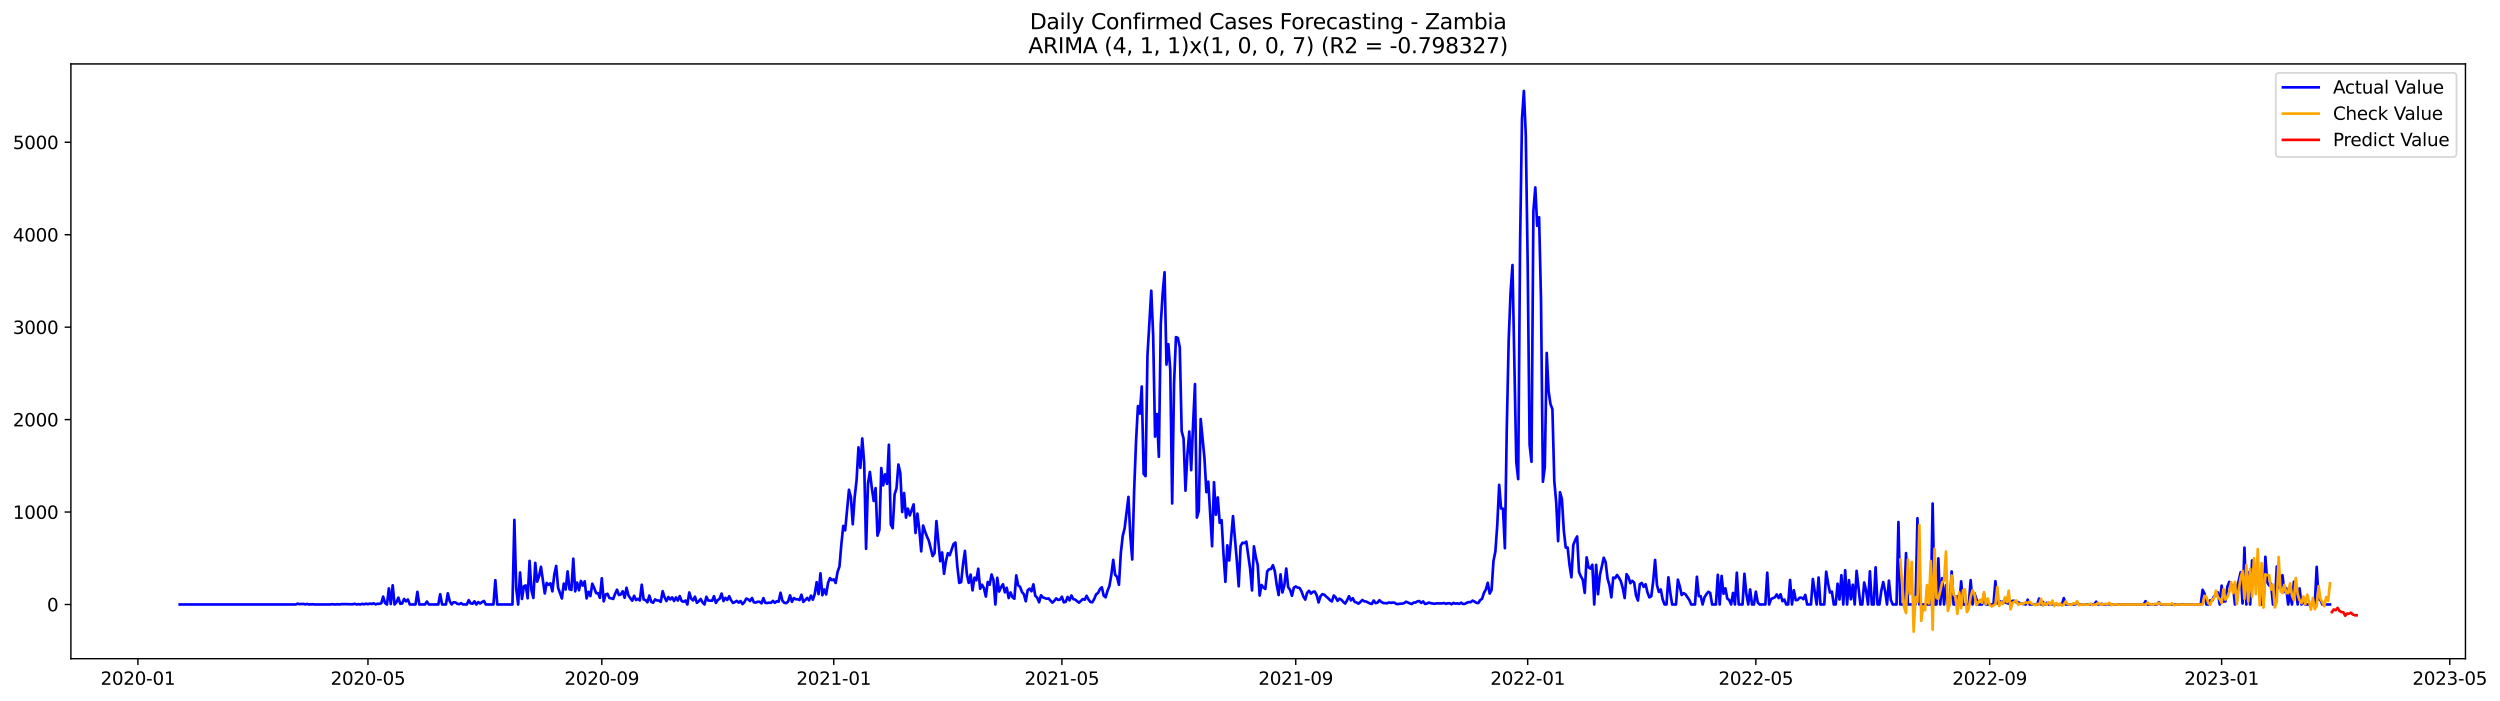 <?xml version="1.0" encoding="utf-8" standalone="no"?>
<!DOCTYPE svg PUBLIC "-//W3C//DTD SVG 1.1//EN"
  "http://www.w3.org/Graphics/SVG/1.1/DTD/svg11.dtd">
<svg xmlns:xlink="http://www.w3.org/1999/xlink" width="1398.169pt" height="392.274pt" viewBox="0 0 1398.169 392.274" xmlns="http://www.w3.org/2000/svg" version="1.1">
 <defs>
  <style type="text/css">*{stroke-linejoin: round; stroke-linecap: butt}</style>
 </defs>
 <g id="figure_1">
  <g id="patch_1">
   <path d="M 0 392.274 
L 1398.169 392.274 
L 1398.169 0 
L 0 0 
z
" style="fill: #ffffff"/>
  </g>
  <g id="axes_1">
   <g id="patch_2">
    <path d="M 39.65 368.396 
L 1378.85 368.396 
L 1378.85 35.755 
L 39.65 35.755 
z
" style="fill: #ffffff"/>
   </g>
   <g id="matplotlib.axis_1">
    <g id="xtick_1">
     <g id="line2d_1">
      <defs>
       <path id="mc7860bd2f8" d="M 0 0 
L 0 3.5 
" style="stroke: #000000; stroke-width: 0.8"/>
      </defs>
      <g>
       <use xlink:href="#mc7860bd2f8" x="77.131" y="368.396" style="stroke: #000000; stroke-width: 0.8"/>
      </g>
     </g>
     <g id="text_1">
      <!-- 2020-01 -->
      <g transform="translate(56.239 382.994)scale(0.1 -0.1)">
       <defs>
        <path id="DejaVuSans-32" d="M 1228 531 
L 3431 531 
L 3431 0 
L 469 0 
L 469 531 
Q 828 903 1448 1529 
Q 2069 2156 2228 2338 
Q 2531 2678 2651 2914 
Q 2772 3150 2772 3378 
Q 2772 3750 2511 3984 
Q 2250 4219 1831 4219 
Q 1534 4219 1204 4116 
Q 875 4013 500 3803 
L 500 4441 
Q 881 4594 1212 4672 
Q 1544 4750 1819 4750 
Q 2544 4750 2975 4387 
Q 3406 4025 3406 3419 
Q 3406 3131 3298 2873 
Q 3191 2616 2906 2266 
Q 2828 2175 2409 1742 
Q 1991 1309 1228 531 
z
" transform="scale(0.016)"/>
        <path id="DejaVuSans-30" d="M 2034 4250 
Q 1547 4250 1301 3770 
Q 1056 3291 1056 2328 
Q 1056 1369 1301 889 
Q 1547 409 2034 409 
Q 2525 409 2770 889 
Q 3016 1369 3016 2328 
Q 3016 3291 2770 3770 
Q 2525 4250 2034 4250 
z
M 2034 4750 
Q 2819 4750 3233 4129 
Q 3647 3509 3647 2328 
Q 3647 1150 3233 529 
Q 2819 -91 2034 -91 
Q 1250 -91 836 529 
Q 422 1150 422 2328 
Q 422 3509 836 4129 
Q 1250 4750 2034 4750 
z
" transform="scale(0.016)"/>
        <path id="DejaVuSans-2d" d="M 313 2009 
L 1997 2009 
L 1997 1497 
L 313 1497 
L 313 2009 
z
" transform="scale(0.016)"/>
        <path id="DejaVuSans-31" d="M 794 531 
L 1825 531 
L 1825 4091 
L 703 3866 
L 703 4441 
L 1819 4666 
L 2450 4666 
L 2450 531 
L 3481 531 
L 3481 0 
L 794 0 
L 794 531 
z
" transform="scale(0.016)"/>
       </defs>
       <use xlink:href="#DejaVuSans-32"/>
       <use xlink:href="#DejaVuSans-30" x="63.623"/>
       <use xlink:href="#DejaVuSans-32" x="127.246"/>
       <use xlink:href="#DejaVuSans-30" x="190.869"/>
       <use xlink:href="#DejaVuSans-2d" x="254.492"/>
       <use xlink:href="#DejaVuSans-30" x="290.576"/>
       <use xlink:href="#DejaVuSans-31" x="354.199"/>
      </g>
     </g>
    </g>
    <g id="xtick_2">
     <g id="line2d_2">
      <g>
       <use xlink:href="#mc7860bd2f8" x="205.787" y="368.396" style="stroke: #000000; stroke-width: 0.8"/>
      </g>
     </g>
     <g id="text_2">
      <!-- 2020-05 -->
      <g transform="translate(184.896 382.994)scale(0.1 -0.1)">
       <defs>
        <path id="DejaVuSans-35" d="M 691 4666 
L 3169 4666 
L 3169 4134 
L 1269 4134 
L 1269 2991 
Q 1406 3038 1543 3061 
Q 1681 3084 1819 3084 
Q 2600 3084 3056 2656 
Q 3513 2228 3513 1497 
Q 3513 744 3044 326 
Q 2575 -91 1722 -91 
Q 1428 -91 1123 -41 
Q 819 9 494 109 
L 494 744 
Q 775 591 1075 516 
Q 1375 441 1709 441 
Q 2250 441 2565 725 
Q 2881 1009 2881 1497 
Q 2881 1984 2565 2268 
Q 2250 2553 1709 2553 
Q 1456 2553 1204 2497 
Q 953 2441 691 2322 
L 691 4666 
z
" transform="scale(0.016)"/>
       </defs>
       <use xlink:href="#DejaVuSans-32"/>
       <use xlink:href="#DejaVuSans-30" x="63.623"/>
       <use xlink:href="#DejaVuSans-32" x="127.246"/>
       <use xlink:href="#DejaVuSans-30" x="190.869"/>
       <use xlink:href="#DejaVuSans-2d" x="254.492"/>
       <use xlink:href="#DejaVuSans-30" x="290.576"/>
       <use xlink:href="#DejaVuSans-35" x="354.199"/>
      </g>
     </g>
    </g>
    <g id="xtick_3">
     <g id="line2d_3">
      <g>
       <use xlink:href="#mc7860bd2f8" x="336.571" y="368.396" style="stroke: #000000; stroke-width: 0.8"/>
      </g>
     </g>
     <g id="text_3">
      <!-- 2020-09 -->
      <g transform="translate(315.679 382.994)scale(0.1 -0.1)">
       <defs>
        <path id="DejaVuSans-39" d="M 703 97 
L 703 672 
Q 941 559 1184 500 
Q 1428 441 1663 441 
Q 2288 441 2617 861 
Q 2947 1281 2994 2138 
Q 2813 1869 2534 1725 
Q 2256 1581 1919 1581 
Q 1219 1581 811 2004 
Q 403 2428 403 3163 
Q 403 3881 828 4315 
Q 1253 4750 1959 4750 
Q 2769 4750 3195 4129 
Q 3622 3509 3622 2328 
Q 3622 1225 3098 567 
Q 2575 -91 1691 -91 
Q 1453 -91 1209 -44 
Q 966 3 703 97 
z
M 1959 2075 
Q 2384 2075 2632 2365 
Q 2881 2656 2881 3163 
Q 2881 3666 2632 3958 
Q 2384 4250 1959 4250 
Q 1534 4250 1286 3958 
Q 1038 3666 1038 3163 
Q 1038 2656 1286 2365 
Q 1534 2075 1959 2075 
z
" transform="scale(0.016)"/>
       </defs>
       <use xlink:href="#DejaVuSans-32"/>
       <use xlink:href="#DejaVuSans-30" x="63.623"/>
       <use xlink:href="#DejaVuSans-32" x="127.246"/>
       <use xlink:href="#DejaVuSans-30" x="190.869"/>
       <use xlink:href="#DejaVuSans-2d" x="254.492"/>
       <use xlink:href="#DejaVuSans-30" x="290.576"/>
       <use xlink:href="#DejaVuSans-39" x="354.199"/>
      </g>
     </g>
    </g>
    <g id="xtick_4">
     <g id="line2d_4">
      <g>
       <use xlink:href="#mc7860bd2f8" x="466.291" y="368.396" style="stroke: #000000; stroke-width: 0.8"/>
      </g>
     </g>
     <g id="text_4">
      <!-- 2021-01 -->
      <g transform="translate(445.399 382.994)scale(0.1 -0.1)">
       <use xlink:href="#DejaVuSans-32"/>
       <use xlink:href="#DejaVuSans-30" x="63.623"/>
       <use xlink:href="#DejaVuSans-32" x="127.246"/>
       <use xlink:href="#DejaVuSans-31" x="190.869"/>
       <use xlink:href="#DejaVuSans-2d" x="254.492"/>
       <use xlink:href="#DejaVuSans-30" x="290.576"/>
       <use xlink:href="#DejaVuSans-31" x="354.199"/>
      </g>
     </g>
    </g>
    <g id="xtick_5">
     <g id="line2d_5">
      <g>
       <use xlink:href="#mc7860bd2f8" x="593.884" y="368.396" style="stroke: #000000; stroke-width: 0.8"/>
      </g>
     </g>
     <g id="text_5">
      <!-- 2021-05 -->
      <g transform="translate(572.993 382.994)scale(0.1 -0.1)">
       <use xlink:href="#DejaVuSans-32"/>
       <use xlink:href="#DejaVuSans-30" x="63.623"/>
       <use xlink:href="#DejaVuSans-32" x="127.246"/>
       <use xlink:href="#DejaVuSans-31" x="190.869"/>
       <use xlink:href="#DejaVuSans-2d" x="254.492"/>
       <use xlink:href="#DejaVuSans-30" x="290.576"/>
       <use xlink:href="#DejaVuSans-35" x="354.199"/>
      </g>
     </g>
    </g>
    <g id="xtick_6">
     <g id="line2d_6">
      <g>
       <use xlink:href="#mc7860bd2f8" x="724.668" y="368.396" style="stroke: #000000; stroke-width: 0.8"/>
      </g>
     </g>
     <g id="text_6">
      <!-- 2021-09 -->
      <g transform="translate(703.776 382.994)scale(0.1 -0.1)">
       <use xlink:href="#DejaVuSans-32"/>
       <use xlink:href="#DejaVuSans-30" x="63.623"/>
       <use xlink:href="#DejaVuSans-32" x="127.246"/>
       <use xlink:href="#DejaVuSans-31" x="190.869"/>
       <use xlink:href="#DejaVuSans-2d" x="254.492"/>
       <use xlink:href="#DejaVuSans-30" x="290.576"/>
       <use xlink:href="#DejaVuSans-39" x="354.199"/>
      </g>
     </g>
    </g>
    <g id="xtick_7">
     <g id="line2d_7">
      <g>
       <use xlink:href="#mc7860bd2f8" x="854.388" y="368.396" style="stroke: #000000; stroke-width: 0.8"/>
      </g>
     </g>
     <g id="text_7">
      <!-- 2022-01 -->
      <g transform="translate(833.496 382.994)scale(0.1 -0.1)">
       <use xlink:href="#DejaVuSans-32"/>
       <use xlink:href="#DejaVuSans-30" x="63.623"/>
       <use xlink:href="#DejaVuSans-32" x="127.246"/>
       <use xlink:href="#DejaVuSans-32" x="190.869"/>
       <use xlink:href="#DejaVuSans-2d" x="254.492"/>
       <use xlink:href="#DejaVuSans-30" x="290.576"/>
       <use xlink:href="#DejaVuSans-31" x="354.199"/>
      </g>
     </g>
    </g>
    <g id="xtick_8">
     <g id="line2d_8">
      <g>
       <use xlink:href="#mc7860bd2f8" x="981.981" y="368.396" style="stroke: #000000; stroke-width: 0.8"/>
      </g>
     </g>
     <g id="text_8">
      <!-- 2022-05 -->
      <g transform="translate(961.09 382.994)scale(0.1 -0.1)">
       <use xlink:href="#DejaVuSans-32"/>
       <use xlink:href="#DejaVuSans-30" x="63.623"/>
       <use xlink:href="#DejaVuSans-32" x="127.246"/>
       <use xlink:href="#DejaVuSans-32" x="190.869"/>
       <use xlink:href="#DejaVuSans-2d" x="254.492"/>
       <use xlink:href="#DejaVuSans-30" x="290.576"/>
       <use xlink:href="#DejaVuSans-35" x="354.199"/>
      </g>
     </g>
    </g>
    <g id="xtick_9">
     <g id="line2d_9">
      <g>
       <use xlink:href="#mc7860bd2f8" x="1112.764" y="368.396" style="stroke: #000000; stroke-width: 0.8"/>
      </g>
     </g>
     <g id="text_9">
      <!-- 2022-09 -->
      <g transform="translate(1091.873 382.994)scale(0.1 -0.1)">
       <use xlink:href="#DejaVuSans-32"/>
       <use xlink:href="#DejaVuSans-30" x="63.623"/>
       <use xlink:href="#DejaVuSans-32" x="127.246"/>
       <use xlink:href="#DejaVuSans-32" x="190.869"/>
       <use xlink:href="#DejaVuSans-2d" x="254.492"/>
       <use xlink:href="#DejaVuSans-30" x="290.576"/>
       <use xlink:href="#DejaVuSans-39" x="354.199"/>
      </g>
     </g>
    </g>
    <g id="xtick_10">
     <g id="line2d_10">
      <g>
       <use xlink:href="#mc7860bd2f8" x="1242.484" y="368.396" style="stroke: #000000; stroke-width: 0.8"/>
      </g>
     </g>
     <g id="text_10">
      <!-- 2023-01 -->
      <g transform="translate(1221.593 382.994)scale(0.1 -0.1)">
       <defs>
        <path id="DejaVuSans-33" d="M 2597 2516 
Q 3050 2419 3304 2112 
Q 3559 1806 3559 1356 
Q 3559 666 3084 287 
Q 2609 -91 1734 -91 
Q 1441 -91 1130 -33 
Q 819 25 488 141 
L 488 750 
Q 750 597 1062 519 
Q 1375 441 1716 441 
Q 2309 441 2620 675 
Q 2931 909 2931 1356 
Q 2931 1769 2642 2001 
Q 2353 2234 1838 2234 
L 1294 2234 
L 1294 2753 
L 1863 2753 
Q 2328 2753 2575 2939 
Q 2822 3125 2822 3475 
Q 2822 3834 2567 4026 
Q 2313 4219 1838 4219 
Q 1578 4219 1281 4162 
Q 984 4106 628 3988 
L 628 4550 
Q 988 4650 1302 4700 
Q 1616 4750 1894 4750 
Q 2613 4750 3031 4423 
Q 3450 4097 3450 3541 
Q 3450 3153 3228 2886 
Q 3006 2619 2597 2516 
z
" transform="scale(0.016)"/>
       </defs>
       <use xlink:href="#DejaVuSans-32"/>
       <use xlink:href="#DejaVuSans-30" x="63.623"/>
       <use xlink:href="#DejaVuSans-32" x="127.246"/>
       <use xlink:href="#DejaVuSans-33" x="190.869"/>
       <use xlink:href="#DejaVuSans-2d" x="254.492"/>
       <use xlink:href="#DejaVuSans-30" x="290.576"/>
       <use xlink:href="#DejaVuSans-31" x="354.199"/>
      </g>
     </g>
    </g>
    <g id="xtick_11">
     <g id="line2d_11">
      <g>
       <use xlink:href="#mc7860bd2f8" x="1370.078" y="368.396" style="stroke: #000000; stroke-width: 0.8"/>
      </g>
     </g>
     <g id="text_11">
      <!-- 2023-05 -->
      <g transform="translate(1349.187 382.994)scale(0.1 -0.1)">
       <use xlink:href="#DejaVuSans-32"/>
       <use xlink:href="#DejaVuSans-30" x="63.623"/>
       <use xlink:href="#DejaVuSans-32" x="127.246"/>
       <use xlink:href="#DejaVuSans-33" x="190.869"/>
       <use xlink:href="#DejaVuSans-2d" x="254.492"/>
       <use xlink:href="#DejaVuSans-30" x="290.576"/>
       <use xlink:href="#DejaVuSans-35" x="354.199"/>
      </g>
     </g>
    </g>
   </g>
   <g id="matplotlib.axis_2">
    <g id="ytick_1">
     <g id="line2d_12">
      <defs>
       <path id="m1be08a0fb0" d="M 0 0 
L -3.5 0 
" style="stroke: #000000; stroke-width: 0.8"/>
      </defs>
      <g>
       <use xlink:href="#m1be08a0fb0" x="39.65" y="338.071" style="stroke: #000000; stroke-width: 0.8"/>
      </g>
     </g>
     <g id="text_12">
      <!-- 0 -->
      <g transform="translate(26.288 341.871)scale(0.1 -0.1)">
       <use xlink:href="#DejaVuSans-30"/>
      </g>
     </g>
    </g>
    <g id="ytick_2">
     <g id="line2d_13">
      <g>
       <use xlink:href="#m1be08a0fb0" x="39.65" y="286.371" style="stroke: #000000; stroke-width: 0.8"/>
      </g>
     </g>
     <g id="text_13">
      <!-- 1000 -->
      <g transform="translate(7.2 290.17)scale(0.1 -0.1)">
       <use xlink:href="#DejaVuSans-31"/>
       <use xlink:href="#DejaVuSans-30" x="63.623"/>
       <use xlink:href="#DejaVuSans-30" x="127.246"/>
       <use xlink:href="#DejaVuSans-30" x="190.869"/>
      </g>
     </g>
    </g>
    <g id="ytick_3">
     <g id="line2d_14">
      <g>
       <use xlink:href="#m1be08a0fb0" x="39.65" y="234.67" style="stroke: #000000; stroke-width: 0.8"/>
      </g>
     </g>
     <g id="text_14">
      <!-- 2000 -->
      <g transform="translate(7.2 238.47)scale(0.1 -0.1)">
       <use xlink:href="#DejaVuSans-32"/>
       <use xlink:href="#DejaVuSans-30" x="63.623"/>
       <use xlink:href="#DejaVuSans-30" x="127.246"/>
       <use xlink:href="#DejaVuSans-30" x="190.869"/>
      </g>
     </g>
    </g>
    <g id="ytick_4">
     <g id="line2d_15">
      <g>
       <use xlink:href="#m1be08a0fb0" x="39.65" y="182.97" style="stroke: #000000; stroke-width: 0.8"/>
      </g>
     </g>
     <g id="text_15">
      <!-- 3000 -->
      <g transform="translate(7.2 186.769)scale(0.1 -0.1)">
       <use xlink:href="#DejaVuSans-33"/>
       <use xlink:href="#DejaVuSans-30" x="63.623"/>
       <use xlink:href="#DejaVuSans-30" x="127.246"/>
       <use xlink:href="#DejaVuSans-30" x="190.869"/>
      </g>
     </g>
    </g>
    <g id="ytick_5">
     <g id="line2d_16">
      <g>
       <use xlink:href="#m1be08a0fb0" x="39.65" y="131.27" style="stroke: #000000; stroke-width: 0.8"/>
      </g>
     </g>
     <g id="text_16">
      <!-- 4000 -->
      <g transform="translate(7.2 135.069)scale(0.1 -0.1)">
       <defs>
        <path id="DejaVuSans-34" d="M 2419 4116 
L 825 1625 
L 2419 1625 
L 2419 4116 
z
M 2253 4666 
L 3047 4666 
L 3047 1625 
L 3713 1625 
L 3713 1100 
L 3047 1100 
L 3047 0 
L 2419 0 
L 2419 1100 
L 313 1100 
L 313 1709 
L 2253 4666 
z
" transform="scale(0.016)"/>
       </defs>
       <use xlink:href="#DejaVuSans-34"/>
       <use xlink:href="#DejaVuSans-30" x="63.623"/>
       <use xlink:href="#DejaVuSans-30" x="127.246"/>
       <use xlink:href="#DejaVuSans-30" x="190.869"/>
      </g>
     </g>
    </g>
    <g id="ytick_6">
     <g id="line2d_17">
      <g>
       <use xlink:href="#m1be08a0fb0" x="39.65" y="79.569" style="stroke: #000000; stroke-width: 0.8"/>
      </g>
     </g>
     <g id="text_17">
      <!-- 5000 -->
      <g transform="translate(7.2 83.368)scale(0.1 -0.1)">
       <use xlink:href="#DejaVuSans-35"/>
       <use xlink:href="#DejaVuSans-30" x="63.623"/>
       <use xlink:href="#DejaVuSans-30" x="127.246"/>
       <use xlink:href="#DejaVuSans-30" x="190.869"/>
      </g>
     </g>
    </g>
   </g>
   <g id="line2d_18">
    <path d="M 100.523 338.071 
L 165.383 338.071 
L 166.446 337.606 
L 167.509 337.865 
L 169.636 337.761 
L 170.699 338.02 
L 171.762 337.761 
L 172.826 338.071 
L 174.952 337.916 
L 176.016 338.071 
L 184.522 338.071 
L 185.585 337.916 
L 187.712 338.071 
L 188.775 337.916 
L 189.838 338.071 
L 190.901 337.865 
L 193.028 337.865 
L 197.281 337.968 
L 198.344 337.658 
L 199.408 338.071 
L 200.471 337.865 
L 201.534 338.071 
L 202.598 337.709 
L 203.661 337.968 
L 204.724 337.606 
L 205.787 337.916 
L 206.851 337.554 
L 207.914 337.813 
L 208.977 337.399 
L 210.04 338.02 
L 211.104 337.658 
L 212.167 337.709 
L 213.23 337.348 
L 214.294 333.677 
L 215.357 337.296 
L 216.42 338.071 
L 217.483 329.075 
L 218.547 337.813 
L 219.61 327.318 
L 220.673 338.071 
L 221.737 336.779 
L 222.8 334.245 
L 223.863 337.658 
L 224.926 337.503 
L 225.99 334.969 
L 227.053 336.314 
L 228.116 335.279 
L 229.179 338.071 
L 232.369 338.071 
L 233.433 330.988 
L 234.496 338.071 
L 237.686 338.071 
L 238.749 336.417 
L 239.812 338.071 
L 245.129 338.071 
L 246.192 332.333 
L 247.255 338.071 
L 249.382 338.071 
L 250.445 331.816 
L 251.508 336.21 
L 252.572 338.02 
L 253.635 336.831 
L 254.698 336.882 
L 255.761 337.709 
L 256.825 337.865 
L 257.888 337.348 
L 258.951 338.071 
L 261.078 338.071 
L 262.141 335.641 
L 263.204 337.451 
L 264.268 337.658 
L 265.331 336.314 
L 266.394 338.071 
L 267.458 336.727 
L 268.521 337.503 
L 269.584 336.727 
L 270.647 336.107 
L 271.711 338.071 
L 275.964 338.071 
L 277.027 324.474 
L 278.09 338.071 
L 286.597 338.071 
L 287.66 290.765 
L 288.723 329.282 
L 289.786 338.071 
L 290.85 320.183 
L 291.913 334.969 
L 292.976 327.886 
L 294.04 327.421 
L 295.103 334.607 
L 296.166 313.669 
L 297.229 330.161 
L 298.293 334.401 
L 299.356 314.806 
L 300.419 325.301 
L 301.482 322.251 
L 302.546 316.978 
L 304.672 331.919 
L 305.736 326.025 
L 306.799 327.059 
L 307.862 326.232 
L 308.925 330.73 
L 309.989 321.424 
L 311.052 316.512 
L 312.115 328.662 
L 314.242 334.711 
L 315.305 326.387 
L 316.368 329.696 
L 317.432 319.563 
L 318.495 329.541 
L 319.558 329.954 
L 320.621 312.428 
L 321.685 330.73 
L 322.748 325.818 
L 323.811 330.109 
L 324.875 324.888 
L 325.938 327.524 
L 327.001 325.095 
L 328.064 334.659 
L 329.128 330.988 
L 330.191 333.367 
L 331.254 326.439 
L 332.318 328.869 
L 333.381 331.712 
L 334.444 331.712 
L 335.507 334.349 
L 336.571 323.388 
L 337.634 336.314 
L 338.697 332.488 
L 339.761 332.074 
L 340.824 334.452 
L 341.887 334.607 
L 342.95 334.969 
L 344.014 332.074 
L 345.077 329.799 
L 346.14 332.798 
L 347.203 332.436 
L 348.267 330.678 
L 349.33 334.297 
L 350.393 328.714 
L 351.457 332.953 
L 352.52 334.556 
L 353.583 335.952 
L 354.646 333.211 
L 355.71 335.59 
L 356.773 334.918 
L 357.836 335.796 
L 358.9 327.007 
L 359.963 335.279 
L 361.026 335.59 
L 362.089 336.831 
L 363.153 333.056 
L 364.216 336.572 
L 365.279 337.089 
L 366.342 335.228 
L 367.406 335.796 
L 368.469 335.848 
L 369.532 336.624 
L 370.596 330.626 
L 371.659 334.039 
L 372.722 336.158 
L 373.785 333.884 
L 374.849 335.279 
L 375.912 334.09 
L 376.975 336.107 
L 378.039 334.142 
L 379.102 335.848 
L 380.165 333.367 
L 381.228 336.107 
L 382.292 336.572 
L 383.355 335.848 
L 384.418 338.071 
L 385.482 331.35 
L 386.545 334.762 
L 387.608 335.796 
L 388.671 333.677 
L 389.735 337.141 
L 390.798 336.262 
L 391.861 334.969 
L 392.924 336.934 
L 393.988 338.071 
L 395.051 333.78 
L 396.114 335.848 
L 398.241 336.003 
L 399.304 333.418 
L 400.367 337.192 
L 401.431 335.59 
L 402.494 334.814 
L 403.557 331.971 
L 404.621 336.158 
L 405.684 334.349 
L 406.747 335.538 
L 407.81 333.47 
L 408.874 335.693 
L 409.937 337.192 
L 411 336.727 
L 412.063 336.055 
L 413.127 337.037 
L 414.19 336.158 
L 415.253 337.865 
L 416.317 336.727 
L 417.38 334.762 
L 418.443 335.176 
L 419.506 336.158 
L 420.57 334.452 
L 421.633 336.882 
L 422.696 336.986 
L 423.76 336.52 
L 424.823 336.52 
L 425.886 337.451 
L 426.949 334.504 
L 428.013 337.141 
L 429.076 337.244 
L 430.139 337.037 
L 431.203 337.089 
L 432.266 336.055 
L 433.329 337.141 
L 434.392 336.262 
L 435.456 336.52 
L 436.519 331.505 
L 437.582 335.952 
L 438.645 337.141 
L 439.709 337.296 
L 440.772 336.417 
L 441.835 332.953 
L 442.899 336.572 
L 443.962 334.452 
L 445.025 335.176 
L 446.088 335.124 
L 447.152 335.59 
L 448.215 332.591 
L 449.278 336.624 
L 450.342 335.59 
L 451.405 334.401 
L 452.468 335.745 
L 453.531 333.108 
L 454.595 335.383 
L 455.658 332.229 
L 456.721 325.612 
L 457.784 332.281 
L 458.848 320.648 
L 459.911 332.901 
L 460.974 329.644 
L 462.038 332.436 
L 463.101 325.973 
L 464.164 323.337 
L 465.227 324.474 
L 466.291 324.009 
L 467.354 326.025 
L 468.417 319.873 
L 469.481 316.822 
L 470.544 304.363 
L 471.607 294.126 
L 472.67 296.608 
L 474.797 273.911 
L 475.86 278.047 
L 476.924 293.195 
L 477.987 278.047 
L 479.05 268.638 
L 480.113 250.181 
L 481.177 261.658 
L 482.24 245.217 
L 483.303 258.918 
L 484.366 306.948 
L 485.43 270.447 
L 486.493 263.933 
L 487.556 272.722 
L 488.62 280.167 
L 489.683 272.98 
L 490.746 299.555 
L 491.809 296.246 
L 492.873 261.762 
L 493.936 271.429 
L 494.999 265.277 
L 496.063 270.602 
L 497.126 248.733 
L 498.189 293.35 
L 499.252 295.418 
L 500.316 276.496 
L 501.379 273.136 
L 502.442 259.797 
L 503.505 264.45 
L 504.569 286.371 
L 505.632 275.721 
L 506.695 289.473 
L 507.759 284.458 
L 508.822 288.284 
L 510.948 282.08 
L 512.012 298.107 
L 513.075 287.25 
L 514.138 296.142 
L 515.202 308.344 
L 516.265 293.919 
L 517.328 297.228 
L 518.391 300.02 
L 519.455 302.346 
L 521.581 310.98 
L 522.645 309.378 
L 523.708 291.438 
L 525.834 313.876 
L 526.898 308.964 
L 527.961 320.907 
L 529.024 313.876 
L 530.087 309.378 
L 531.151 310.515 
L 533.277 304.259 
L 534.341 303.432 
L 535.404 316.874 
L 536.467 325.973 
L 537.53 325.56 
L 538.594 315.53 
L 539.657 308.085 
L 540.72 321.165 
L 541.784 325.973 
L 542.847 321.372 
L 543.91 330.161 
L 544.973 323.078 
L 546.037 324.526 
L 547.1 318.063 
L 548.163 329.282 
L 549.226 327.007 
L 550.29 328.972 
L 551.353 333.625 
L 552.416 325.456 
L 553.48 327.007 
L 554.543 321.269 
L 555.606 324.371 
L 556.669 338.071 
L 557.733 323.13 
L 558.796 330.833 
L 559.859 328.403 
L 560.923 326.749 
L 561.986 331.299 
L 563.049 328.714 
L 564.112 334.452 
L 565.176 331.35 
L 566.239 333.987 
L 567.302 334.866 
L 568.366 321.786 
L 569.429 327.421 
L 570.492 328.197 
L 571.555 331.092 
L 572.619 332.333 
L 573.682 336.262 
L 574.745 330.109 
L 575.808 329.231 
L 576.872 330.678 
L 577.935 326.801 
L 578.998 333.211 
L 580.062 334.245 
L 581.125 336.831 
L 582.188 332.901 
L 583.251 334.09 
L 585.378 334.866 
L 586.441 334.659 
L 587.505 335.952 
L 588.568 337.037 
L 589.631 336.003 
L 590.694 334.659 
L 591.758 335.538 
L 592.821 335.331 
L 593.884 333.728 
L 594.947 336.882 
L 596.011 336.572 
L 597.074 333.832 
L 598.137 335.745 
L 599.201 333.056 
L 600.264 335.073 
L 601.327 335.331 
L 602.39 336.262 
L 603.454 337.037 
L 605.58 335.021 
L 606.644 335.435 
L 607.707 333.211 
L 608.77 335.331 
L 609.833 336.675 
L 610.897 336.831 
L 611.96 334.969 
L 613.023 332.384 
L 614.087 331.66 
L 615.15 329.489 
L 616.213 328.455 
L 617.276 333.16 
L 618.34 334.039 
L 619.403 330.368 
L 620.466 327.783 
L 621.529 321.527 
L 622.593 313.1 
L 623.656 321.475 
L 624.719 322.613 
L 625.783 327.059 
L 626.846 309.222 
L 627.909 299.71 
L 628.972 295.418 
L 631.099 277.892 
L 632.162 299.916 
L 633.226 312.893 
L 634.289 274.428 
L 635.352 246.717 
L 636.415 227.122 
L 637.479 231.31 
L 638.542 216.162 
L 639.605 264.967 
L 640.668 266.311 
L 641.732 198.997 
L 643.858 162.6 
L 644.922 187.468 
L 645.985 244.183 
L 647.048 231.568 
L 648.111 255.454 
L 649.175 181.522 
L 650.238 163.996 
L 651.301 152.26 
L 652.365 203.909 
L 653.428 192.483 
L 654.491 206.907 
L 655.554 281.563 
L 656.618 214.249 
L 657.681 188.554 
L 658.744 188.967 
L 659.808 194.292 
L 660.871 241.185 
L 661.934 245.269 
L 662.997 274.428 
L 664.061 254.368 
L 665.124 241.34 
L 666.187 262.951 
L 667.25 237.307 
L 668.314 214.818 
L 669.377 289.473 
L 670.44 285.699 
L 671.504 234.36 
L 673.63 256.385 
L 674.693 275.255 
L 675.757 269.413 
L 677.883 305.5 
L 678.947 269.672 
L 680.01 287.87 
L 681.073 278.202 
L 682.136 292.368 
L 683.2 290.921 
L 684.263 309.946 
L 685.326 325.405 
L 686.389 304.983 
L 687.453 313.462 
L 689.579 288.646 
L 691.706 313.41 
L 692.769 327.886 
L 693.832 305.345 
L 694.896 303.535 
L 695.959 303.742 
L 697.022 302.915 
L 699.149 318.063 
L 700.212 330.213 
L 701.275 305.552 
L 702.339 311.601 
L 703.402 315.944 
L 704.465 333.056 
L 705.529 327.163 
L 706.592 328.61 
L 707.655 329.386 
L 708.718 319.563 
L 709.782 318.322 
L 710.845 318.218 
L 711.908 316.099 
L 712.971 319.511 
L 714.035 327.111 
L 715.098 332.798 
L 716.161 321.217 
L 717.225 331.35 
L 718.288 327.318 
L 719.351 317.96 
L 720.414 328.3 
L 721.478 329.903 
L 722.541 333.211 
L 723.604 328.662 
L 724.668 327.99 
L 725.731 328.61 
L 726.794 328.817 
L 727.857 330.626 
L 728.921 333.625 
L 729.984 335.331 
L 731.047 331.505 
L 732.111 330.42 
L 733.174 331.971 
L 734.237 331.04 
L 735.3 330.833 
L 736.364 332.798 
L 737.427 336.934 
L 738.49 333.47 
L 739.553 332.281 
L 740.617 332.591 
L 741.68 333.625 
L 742.743 334.504 
L 743.807 335.641 
L 744.87 336.365 
L 745.933 333.056 
L 746.996 334.09 
L 748.06 336.055 
L 749.123 334.814 
L 750.186 335.435 
L 751.25 336.624 
L 752.313 337.554 
L 753.376 335.745 
L 754.439 333.418 
L 755.503 335.796 
L 756.566 334.556 
L 757.629 336.624 
L 758.692 336.986 
L 759.756 337.606 
L 760.819 336.675 
L 761.882 335.538 
L 762.946 336.262 
L 764.009 336.417 
L 766.135 337.503 
L 767.199 337.761 
L 768.262 335.848 
L 769.325 337.296 
L 770.389 337.037 
L 771.452 335.693 
L 772.515 336.624 
L 773.578 337.244 
L 775.705 337.399 
L 776.768 336.934 
L 777.832 337.141 
L 778.895 336.986 
L 779.958 337.089 
L 781.021 337.813 
L 782.085 337.813 
L 783.148 337.606 
L 784.211 337.606 
L 785.274 337.296 
L 786.338 336.52 
L 788.464 337.451 
L 789.528 337.813 
L 790.591 336.986 
L 791.654 336.986 
L 792.717 336.314 
L 793.781 336.158 
L 794.844 337.192 
L 795.907 336.365 
L 796.971 337.761 
L 798.034 337.554 
L 799.097 336.986 
L 800.16 337.348 
L 802.287 337.658 
L 803.35 337.451 
L 805.477 337.451 
L 806.54 337.451 
L 807.603 337.244 
L 808.667 337.709 
L 809.73 337.348 
L 810.793 337.399 
L 811.856 337.916 
L 812.92 337.192 
L 813.983 337.606 
L 815.046 337.399 
L 816.11 337.761 
L 817.173 337.037 
L 818.236 337.813 
L 819.299 337.709 
L 820.363 337.089 
L 821.426 336.727 
L 822.489 336.779 
L 823.553 335.9 
L 824.616 336.417 
L 825.679 337.141 
L 826.742 337.296 
L 827.806 335.641 
L 828.869 334.866 
L 829.932 331.557 
L 830.995 329.696 
L 832.059 325.922 
L 833.122 331.971 
L 834.185 329.954 
L 835.249 313.72 
L 836.312 308.447 
L 837.375 293.557 
L 838.438 271.171 
L 839.502 284.355 
L 840.565 284.51 
L 841.628 306.586 
L 842.692 239.53 
L 843.755 190.363 
L 844.818 163.324 
L 845.881 148.227 
L 848.008 258.504 
L 849.071 267.966 
L 850.134 136.078 
L 851.198 66.386 
L 852.261 50.876 
L 853.324 75.381 
L 854.388 148.124 
L 855.451 248.681 
L 856.514 258.246 
L 857.577 117.931 
L 858.641 104.799 
L 859.704 126.306 
L 860.767 121.498 
L 861.831 167.46 
L 862.894 269.413 
L 863.957 261.296 
L 865.02 197.394 
L 866.084 218.902 
L 867.147 226.037 
L 868.21 228.828 
L 869.274 269.155 
L 870.337 280.994 
L 871.4 302.657 
L 872.463 275.255 
L 873.527 279.133 
L 874.59 296.763 
L 875.653 306.224 
L 876.716 306.224 
L 877.78 315.995 
L 878.843 322.871 
L 879.906 304.725 
L 880.97 302.036 
L 882.033 300.02 
L 883.096 319.924 
L 884.159 322.406 
L 885.223 324.319 
L 886.286 331.609 
L 887.349 311.704 
L 888.413 317.288 
L 889.476 318.012 
L 890.539 315.84 
L 891.602 338.071 
L 892.666 315.892 
L 893.729 332.333 
L 894.792 321.579 
L 896.919 311.911 
L 897.982 314.444 
L 899.045 323.595 
L 900.109 327.266 
L 901.172 334.09 
L 902.235 323.026 
L 903.298 323.337 
L 904.362 321.579 
L 905.425 323.078 
L 906.488 325.043 
L 907.552 328.869 
L 908.615 334.452 
L 909.678 321.114 
L 910.741 322.768 
L 911.805 326.18 
L 912.868 324.836 
L 913.931 325.818 
L 914.995 333.108 
L 916.058 335.848 
L 917.121 326.697 
L 918.184 326.025 
L 919.248 328.197 
L 920.311 326.749 
L 921.374 331.299 
L 922.437 334.09 
L 923.501 333.47 
L 924.564 325.198 
L 925.627 313.152 
L 926.691 327.266 
L 927.754 331.04 
L 928.817 329.696 
L 929.88 335.279 
L 930.944 338.071 
L 932.007 338.071 
L 933.07 322.871 
L 934.134 331.505 
L 935.197 338.071 
L 937.323 338.071 
L 938.387 324.164 
L 939.45 327.938 
L 940.513 332.798 
L 941.576 331.764 
L 942.64 332.384 
L 944.766 335.538 
L 945.83 338.071 
L 947.956 338.071 
L 949.019 322.561 
L 950.083 333.367 
L 951.146 333.418 
L 952.209 338.071 
L 953.273 333.987 
L 954.336 332.333 
L 955.399 330.988 
L 956.462 331.609 
L 957.526 338.071 
L 959.652 338.071 
L 960.716 321.475 
L 961.779 338.071 
L 962.842 322.096 
L 963.905 332.074 
L 964.969 329.024 
L 966.032 334.814 
L 967.095 335.59 
L 968.158 338.071 
L 969.222 331.609 
L 970.285 338.071 
L 971.348 320.286 
L 972.412 338.071 
L 974.538 338.071 
L 975.601 320.907 
L 976.665 332.126 
L 977.728 338.071 
L 978.791 329.644 
L 979.855 338.071 
L 980.918 338.071 
L 981.981 330.885 
L 983.044 336.934 
L 984.108 338.071 
L 987.297 338.071 
L 988.361 320.286 
L 989.424 338.071 
L 990.487 335.073 
L 991.551 334.504 
L 992.614 334.09 
L 993.677 332.436 
L 994.74 334.504 
L 995.804 332.384 
L 996.867 336.21 
L 997.93 335.331 
L 998.994 338.071 
L 1000.057 338.071 
L 1001.12 324.371 
L 1002.183 338.071 
L 1003.247 330.109 
L 1004.31 335.641 
L 1005.373 335.538 
L 1006.437 334.297 
L 1007.5 334.245 
L 1008.563 335.124 
L 1009.626 332.694 
L 1010.69 338.071 
L 1012.816 338.071 
L 1013.879 323.802 
L 1016.006 338.071 
L 1017.069 322.975 
L 1018.133 338.071 
L 1020.259 338.071 
L 1021.322 319.718 
L 1022.386 326.284 
L 1023.449 331.402 
L 1024.512 330.885 
L 1025.576 338.071 
L 1026.639 338.071 
L 1027.702 326.439 
L 1028.765 335.279 
L 1029.829 321.682 
L 1030.892 338.071 
L 1031.955 318.89 
L 1033.018 338.071 
L 1034.082 324.474 
L 1035.145 335.176 
L 1036.208 327.007 
L 1037.272 338.071 
L 1038.335 319.252 
L 1040.461 338.071 
L 1041.525 338.071 
L 1042.588 325.767 
L 1043.651 330.316 
L 1044.715 338.071 
L 1045.778 319.511 
L 1046.841 338.071 
L 1047.904 338.071 
L 1048.968 317.288 
L 1050.031 338.071 
L 1051.094 338.071 
L 1052.158 330.368 
L 1053.221 325.508 
L 1054.284 330.678 
L 1055.347 338.071 
L 1056.411 324.733 
L 1057.474 335.486 
L 1058.537 338.071 
L 1060.664 338.071 
L 1061.727 291.955 
L 1062.79 338.071 
L 1064.917 338.071 
L 1065.98 309.326 
L 1067.043 338.071 
L 1071.297 338.071 
L 1072.36 289.835 
L 1073.423 338.071 
L 1079.803 338.071 
L 1080.866 281.614 
L 1081.929 338.071 
L 1082.993 338.071 
L 1084.056 312.273 
L 1085.119 338.071 
L 1086.182 323.388 
L 1087.246 338.071 
L 1088.309 327.214 
L 1089.372 338.071 
L 1090.436 338.071 
L 1091.499 319.614 
L 1092.562 338.071 
L 1093.625 338.071 
L 1094.689 333.47 
L 1095.752 338.071 
L 1096.815 325.146 
L 1097.879 338.071 
L 1101.068 338.071 
L 1102.132 324.474 
L 1103.195 338.071 
L 1104.258 331.816 
L 1106.385 338.071 
L 1108.511 338.071 
L 1109.575 332.281 
L 1110.638 338.071 
L 1114.891 338.071 
L 1115.954 325.043 
L 1117.018 337.451 
L 1118.081 336.107 
L 1119.144 336.727 
L 1120.207 336.52 
L 1122.334 337.244 
L 1123.397 337.606 
L 1124.46 337.813 
L 1125.524 336.003 
L 1126.587 336.055 
L 1127.65 336.831 
L 1128.714 336.727 
L 1129.777 337.451 
L 1130.84 337.709 
L 1131.903 337.813 
L 1132.967 338.071 
L 1134.03 335.383 
L 1135.093 338.071 
L 1139.346 338.071 
L 1140.41 334.762 
L 1141.473 338.071 
L 1142.536 336.624 
L 1143.6 338.071 
L 1144.663 337.141 
L 1145.726 338.071 
L 1146.789 337.761 
L 1147.853 338.071 
L 1153.169 338.071 
L 1154.232 334.504 
L 1155.296 338.071 
L 1160.612 338.071 
L 1161.675 337.037 
L 1162.739 338.071 
L 1171.245 338.071 
L 1172.308 336.52 
L 1173.371 338.071 
L 1174.435 338.071 
L 1175.498 337.709 
L 1176.561 338.071 
L 1177.624 338.071 
L 1178.688 337.916 
L 1180.814 338.071 
L 1198.89 338.071 
L 1199.953 336.21 
L 1201.017 338.071 
L 1206.333 338.071 
L 1207.396 336.779 
L 1208.46 338.071 
L 1230.788 338.071 
L 1231.852 329.851 
L 1232.915 332.074 
L 1233.978 338.071 
L 1235.042 338.071 
L 1236.105 335.745 
L 1237.168 335.9 
L 1238.231 333.522 
L 1239.295 333.005 
L 1240.358 331.299 
L 1241.421 338.071 
L 1242.484 327.524 
L 1243.548 336.417 
L 1244.611 336.314 
L 1245.674 328.197 
L 1246.738 325.405 
L 1247.801 327.318 
L 1248.864 327.421 
L 1249.927 338.071 
L 1250.991 328.92 
L 1252.054 324.733 
L 1253.117 320.028 
L 1254.181 337.503 
L 1255.244 306.276 
L 1256.307 338.071 
L 1257.37 320.08 
L 1258.434 338.071 
L 1259.497 313.41 
L 1260.56 322.044 
L 1261.623 321.682 
L 1262.687 325.198 
L 1263.75 321.01 
L 1264.813 338.071 
L 1265.877 338.071 
L 1266.94 311.394 
L 1268.003 325.612 
L 1269.066 327.421 
L 1270.13 326.542 
L 1271.193 338.071 
L 1272.256 338.071 
L 1273.32 316.874 
L 1274.383 328.714 
L 1275.446 328.714 
L 1276.509 321.682 
L 1277.573 331.04 
L 1278.636 328.972 
L 1279.699 338.071 
L 1280.763 332.022 
L 1281.826 338.071 
L 1282.889 325.353 
L 1283.952 328.869 
L 1285.016 338.071 
L 1286.079 329.075 
L 1287.142 338.071 
L 1288.205 336.572 
L 1289.269 338.071 
L 1294.585 338.071 
L 1295.648 317.029 
L 1296.712 335.073 
L 1297.775 335.538 
L 1298.838 338.071 
L 1303.091 338.071 
L 1303.091 338.071 
" clip-path="url(#p90065ed466)" style="fill: none; stroke: #0000ff; stroke-width: 1.5; stroke-linecap: square"/>
   </g>
   <g id="line2d_19">
    <path d="M 1062.79 312.933 
L 1063.854 327.662 
L 1064.917 339.595 
L 1065.98 342.862 
L 1067.043 312.947 
L 1068.107 332.368 
L 1069.17 314.231 
L 1070.233 353.276 
L 1071.297 333.887 
L 1072.36 336.719 
L 1073.423 293.566 
L 1074.486 347.261 
L 1075.55 339.192 
L 1076.613 341.328 
L 1077.676 327.224 
L 1078.739 337.497 
L 1079.803 313.741 
L 1080.866 352.162 
L 1081.929 306.871 
L 1082.993 334.309 
L 1084.056 334.953 
L 1085.119 330.623 
L 1086.182 325.623 
L 1087.246 324.784 
L 1088.309 308.424 
L 1089.372 341.675 
L 1090.436 337.954 
L 1091.499 321.836 
L 1092.562 332.615 
L 1093.625 333.516 
L 1094.689 343.351 
L 1095.752 331.208 
L 1096.815 340.1 
L 1097.879 330.058 
L 1098.942 329.633 
L 1100.005 342.311 
L 1101.068 340.401 
L 1102.132 333.672 
L 1103.195 330.154 
L 1104.258 332.361 
L 1105.321 338.389 
L 1107.448 335.451 
L 1108.511 337.093 
L 1109.575 331.15 
L 1110.638 337.876 
L 1111.701 334.741 
L 1112.764 338.24 
L 1113.828 339.188 
L 1114.891 338.522 
L 1115.954 338.066 
L 1117.018 328.158 
L 1118.081 338.939 
L 1119.144 336.847 
L 1120.207 337.855 
L 1121.271 334.088 
L 1122.334 336.739 
L 1123.397 330.36 
L 1124.46 340.758 
L 1125.524 337.12 
L 1126.587 336.566 
L 1127.65 335.81 
L 1128.714 338.211 
L 1129.777 337.632 
L 1131.903 337.525 
L 1132.967 336.759 
L 1134.03 337.43 
L 1135.093 336.421 
L 1136.157 337.594 
L 1138.283 338.428 
L 1139.346 337.781 
L 1140.41 338.173 
L 1141.473 334.944 
L 1142.536 338.71 
L 1143.6 337.289 
L 1144.663 338.205 
L 1145.726 336.718 
L 1146.789 338.099 
L 1147.853 335.902 
L 1148.916 338.951 
L 1149.979 337.232 
L 1151.042 338.484 
L 1152.106 337.494 
L 1153.169 338.693 
L 1154.232 338.039 
L 1155.296 336.283 
L 1156.359 337.843 
L 1158.485 338.267 
L 1159.549 337.35 
L 1160.612 337.811 
L 1161.675 336.193 
L 1162.739 338.478 
L 1163.802 338.121 
L 1165.928 338.037 
L 1166.992 338.233 
L 1168.055 338.13 
L 1169.118 337.575 
L 1170.181 338.383 
L 1171.245 338.116 
L 1172.308 338.091 
L 1173.371 337.138 
L 1174.435 338.056 
L 1175.498 338.055 
L 1176.561 337.942 
L 1177.624 337.711 
L 1178.688 337.939 
L 1179.751 337.178 
L 1180.814 338.39 
L 1181.878 338.091 
L 1182.941 337.911 
L 1185.067 338.229 
L 1186.131 338.052 
L 1189.321 338.093 
L 1196.763 338.072 
L 1199.953 338.071 
L 1201.017 336.978 
L 1202.08 337.919 
L 1204.206 338.153 
L 1205.27 337.669 
L 1206.333 337.926 
L 1207.396 337.088 
L 1208.46 337.84 
L 1209.523 338.035 
L 1213.776 338.043 
L 1214.839 337.415 
L 1215.902 338.447 
L 1216.966 338.123 
L 1219.092 338.043 
L 1220.156 338.211 
L 1222.282 338.089 
L 1231.852 338.071 
L 1232.915 333.244 
L 1233.978 333.876 
L 1235.042 337.28 
L 1236.105 338.215 
L 1237.168 335.191 
L 1238.231 334.667 
L 1239.295 330.327 
L 1240.358 333.909 
L 1241.421 335.113 
L 1242.484 337.243 
L 1243.548 329.388 
L 1244.611 335.347 
L 1245.674 333.926 
L 1246.738 331.087 
L 1247.801 325.69 
L 1248.864 331.689 
L 1249.927 325.406 
L 1250.991 337.822 
L 1252.054 329.824 
L 1253.117 323.173 
L 1254.181 319.235 
L 1255.244 334.886 
L 1256.307 315.965 
L 1257.37 336.469 
L 1258.434 318.109 
L 1259.497 333.757 
L 1260.56 312.179 
L 1261.623 332.22 
L 1262.687 307.053 
L 1263.75 338.529 
L 1264.813 314.94 
L 1265.877 339.785 
L 1266.94 321.16 
L 1268.003 321.72 
L 1269.066 321.645 
L 1270.13 329.792 
L 1271.193 326.993 
L 1272.256 339.73 
L 1273.32 336.636 
L 1274.383 311.544 
L 1275.446 330.505 
L 1276.509 331.748 
L 1277.573 327.093 
L 1278.636 331.713 
L 1279.699 331.628 
L 1280.763 326.224 
L 1281.826 333.056 
L 1282.889 335.654 
L 1283.952 323.282 
L 1285.016 332.401 
L 1286.079 335.674 
L 1287.142 337.32 
L 1288.205 333.567 
L 1289.269 337.969 
L 1290.332 332.546 
L 1291.395 336.483 
L 1292.459 340.948 
L 1293.522 334.41 
L 1294.585 340.683 
L 1295.648 338.894 
L 1296.712 327.822 
L 1297.775 334.99 
L 1298.838 336.768 
L 1299.902 339.069 
L 1300.965 333.873 
L 1302.028 336.005 
L 1303.091 326.215 
L 1303.091 326.215 
" clip-path="url(#p90065ed466)" style="fill: none; stroke: #ffa500; stroke-width: 1.5; stroke-linecap: square"/>
   </g>
   <g id="line2d_20">
    <path d="M 1304.155 342.27 
L 1305.218 340.84 
L 1306.281 341.229 
L 1307.344 339.978 
L 1308.408 341.615 
L 1309.471 342.297 
L 1310.534 342.386 
L 1311.598 344.361 
L 1312.661 343.137 
L 1313.724 343.206 
L 1314.787 342.681 
L 1315.851 343.635 
L 1316.914 344.091 
L 1317.977 344.117 
" clip-path="url(#p90065ed466)" style="fill: none; stroke: #ff0000; stroke-width: 1.5; stroke-linecap: square"/>
   </g>
   <g id="patch_3">
    <path d="M 39.65 368.396 
L 39.65 35.755 
" style="fill: none; stroke: #000000; stroke-width: 0.8; stroke-linejoin: miter; stroke-linecap: square"/>
   </g>
   <g id="patch_4">
    <path d="M 1378.85 368.396 
L 1378.85 35.755 
" style="fill: none; stroke: #000000; stroke-width: 0.8; stroke-linejoin: miter; stroke-linecap: square"/>
   </g>
   <g id="patch_5">
    <path d="M 39.65 368.396 
L 1378.85 368.396 
" style="fill: none; stroke: #000000; stroke-width: 0.8; stroke-linejoin: miter; stroke-linecap: square"/>
   </g>
   <g id="patch_6">
    <path d="M 39.65 35.755 
L 1378.85 35.755 
" style="fill: none; stroke: #000000; stroke-width: 0.8; stroke-linejoin: miter; stroke-linecap: square"/>
   </g>
   <g id="text_18">
    <!-- Daily Confirmed Cases Forecasting - Zambia -->
    <g transform="translate(575.966 16.318)scale(0.12 -0.12)">
     <defs>
      <path id="DejaVuSans-44" d="M 1259 4147 
L 1259 519 
L 2022 519 
Q 2988 519 3436 956 
Q 3884 1394 3884 2338 
Q 3884 3275 3436 3711 
Q 2988 4147 2022 4147 
L 1259 4147 
z
M 628 4666 
L 1925 4666 
Q 3281 4666 3915 4102 
Q 4550 3538 4550 2338 
Q 4550 1131 3912 565 
Q 3275 0 1925 0 
L 628 0 
L 628 4666 
z
" transform="scale(0.016)"/>
      <path id="DejaVuSans-61" d="M 2194 1759 
Q 1497 1759 1228 1600 
Q 959 1441 959 1056 
Q 959 750 1161 570 
Q 1363 391 1709 391 
Q 2188 391 2477 730 
Q 2766 1069 2766 1631 
L 2766 1759 
L 2194 1759 
z
M 3341 1997 
L 3341 0 
L 2766 0 
L 2766 531 
Q 2569 213 2275 61 
Q 1981 -91 1556 -91 
Q 1019 -91 701 211 
Q 384 513 384 1019 
Q 384 1609 779 1909 
Q 1175 2209 1959 2209 
L 2766 2209 
L 2766 2266 
Q 2766 2663 2505 2880 
Q 2244 3097 1772 3097 
Q 1472 3097 1187 3025 
Q 903 2953 641 2809 
L 641 3341 
Q 956 3463 1253 3523 
Q 1550 3584 1831 3584 
Q 2591 3584 2966 3190 
Q 3341 2797 3341 1997 
z
" transform="scale(0.016)"/>
      <path id="DejaVuSans-69" d="M 603 3500 
L 1178 3500 
L 1178 0 
L 603 0 
L 603 3500 
z
M 603 4863 
L 1178 4863 
L 1178 4134 
L 603 4134 
L 603 4863 
z
" transform="scale(0.016)"/>
      <path id="DejaVuSans-6c" d="M 603 4863 
L 1178 4863 
L 1178 0 
L 603 0 
L 603 4863 
z
" transform="scale(0.016)"/>
      <path id="DejaVuSans-79" d="M 2059 -325 
Q 1816 -950 1584 -1140 
Q 1353 -1331 966 -1331 
L 506 -1331 
L 506 -850 
L 844 -850 
Q 1081 -850 1212 -737 
Q 1344 -625 1503 -206 
L 1606 56 
L 191 3500 
L 800 3500 
L 1894 763 
L 2988 3500 
L 3597 3500 
L 2059 -325 
z
" transform="scale(0.016)"/>
      <path id="DejaVuSans-20" transform="scale(0.016)"/>
      <path id="DejaVuSans-43" d="M 4122 4306 
L 4122 3641 
Q 3803 3938 3442 4084 
Q 3081 4231 2675 4231 
Q 1875 4231 1450 3742 
Q 1025 3253 1025 2328 
Q 1025 1406 1450 917 
Q 1875 428 2675 428 
Q 3081 428 3442 575 
Q 3803 722 4122 1019 
L 4122 359 
Q 3791 134 3420 21 
Q 3050 -91 2638 -91 
Q 1578 -91 968 557 
Q 359 1206 359 2328 
Q 359 3453 968 4101 
Q 1578 4750 2638 4750 
Q 3056 4750 3426 4639 
Q 3797 4528 4122 4306 
z
" transform="scale(0.016)"/>
      <path id="DejaVuSans-6f" d="M 1959 3097 
Q 1497 3097 1228 2736 
Q 959 2375 959 1747 
Q 959 1119 1226 758 
Q 1494 397 1959 397 
Q 2419 397 2687 759 
Q 2956 1122 2956 1747 
Q 2956 2369 2687 2733 
Q 2419 3097 1959 3097 
z
M 1959 3584 
Q 2709 3584 3137 3096 
Q 3566 2609 3566 1747 
Q 3566 888 3137 398 
Q 2709 -91 1959 -91 
Q 1206 -91 779 398 
Q 353 888 353 1747 
Q 353 2609 779 3096 
Q 1206 3584 1959 3584 
z
" transform="scale(0.016)"/>
      <path id="DejaVuSans-6e" d="M 3513 2113 
L 3513 0 
L 2938 0 
L 2938 2094 
Q 2938 2591 2744 2837 
Q 2550 3084 2163 3084 
Q 1697 3084 1428 2787 
Q 1159 2491 1159 1978 
L 1159 0 
L 581 0 
L 581 3500 
L 1159 3500 
L 1159 2956 
Q 1366 3272 1645 3428 
Q 1925 3584 2291 3584 
Q 2894 3584 3203 3211 
Q 3513 2838 3513 2113 
z
" transform="scale(0.016)"/>
      <path id="DejaVuSans-66" d="M 2375 4863 
L 2375 4384 
L 1825 4384 
Q 1516 4384 1395 4259 
Q 1275 4134 1275 3809 
L 1275 3500 
L 2222 3500 
L 2222 3053 
L 1275 3053 
L 1275 0 
L 697 0 
L 697 3053 
L 147 3053 
L 147 3500 
L 697 3500 
L 697 3744 
Q 697 4328 969 4595 
Q 1241 4863 1831 4863 
L 2375 4863 
z
" transform="scale(0.016)"/>
      <path id="DejaVuSans-72" d="M 2631 2963 
Q 2534 3019 2420 3045 
Q 2306 3072 2169 3072 
Q 1681 3072 1420 2755 
Q 1159 2438 1159 1844 
L 1159 0 
L 581 0 
L 581 3500 
L 1159 3500 
L 1159 2956 
Q 1341 3275 1631 3429 
Q 1922 3584 2338 3584 
Q 2397 3584 2469 3576 
Q 2541 3569 2628 3553 
L 2631 2963 
z
" transform="scale(0.016)"/>
      <path id="DejaVuSans-6d" d="M 3328 2828 
Q 3544 3216 3844 3400 
Q 4144 3584 4550 3584 
Q 5097 3584 5394 3201 
Q 5691 2819 5691 2113 
L 5691 0 
L 5113 0 
L 5113 2094 
Q 5113 2597 4934 2840 
Q 4756 3084 4391 3084 
Q 3944 3084 3684 2787 
Q 3425 2491 3425 1978 
L 3425 0 
L 2847 0 
L 2847 2094 
Q 2847 2600 2669 2842 
Q 2491 3084 2119 3084 
Q 1678 3084 1418 2786 
Q 1159 2488 1159 1978 
L 1159 0 
L 581 0 
L 581 3500 
L 1159 3500 
L 1159 2956 
Q 1356 3278 1631 3431 
Q 1906 3584 2284 3584 
Q 2666 3584 2933 3390 
Q 3200 3197 3328 2828 
z
" transform="scale(0.016)"/>
      <path id="DejaVuSans-65" d="M 3597 1894 
L 3597 1613 
L 953 1613 
Q 991 1019 1311 708 
Q 1631 397 2203 397 
Q 2534 397 2845 478 
Q 3156 559 3463 722 
L 3463 178 
Q 3153 47 2828 -22 
Q 2503 -91 2169 -91 
Q 1331 -91 842 396 
Q 353 884 353 1716 
Q 353 2575 817 3079 
Q 1281 3584 2069 3584 
Q 2775 3584 3186 3129 
Q 3597 2675 3597 1894 
z
M 3022 2063 
Q 3016 2534 2758 2815 
Q 2500 3097 2075 3097 
Q 1594 3097 1305 2825 
Q 1016 2553 972 2059 
L 3022 2063 
z
" transform="scale(0.016)"/>
      <path id="DejaVuSans-64" d="M 2906 2969 
L 2906 4863 
L 3481 4863 
L 3481 0 
L 2906 0 
L 2906 525 
Q 2725 213 2448 61 
Q 2172 -91 1784 -91 
Q 1150 -91 751 415 
Q 353 922 353 1747 
Q 353 2572 751 3078 
Q 1150 3584 1784 3584 
Q 2172 3584 2448 3432 
Q 2725 3281 2906 2969 
z
M 947 1747 
Q 947 1113 1208 752 
Q 1469 391 1925 391 
Q 2381 391 2643 752 
Q 2906 1113 2906 1747 
Q 2906 2381 2643 2742 
Q 2381 3103 1925 3103 
Q 1469 3103 1208 2742 
Q 947 2381 947 1747 
z
" transform="scale(0.016)"/>
      <path id="DejaVuSans-73" d="M 2834 3397 
L 2834 2853 
Q 2591 2978 2328 3040 
Q 2066 3103 1784 3103 
Q 1356 3103 1142 2972 
Q 928 2841 928 2578 
Q 928 2378 1081 2264 
Q 1234 2150 1697 2047 
L 1894 2003 
Q 2506 1872 2764 1633 
Q 3022 1394 3022 966 
Q 3022 478 2636 193 
Q 2250 -91 1575 -91 
Q 1294 -91 989 -36 
Q 684 19 347 128 
L 347 722 
Q 666 556 975 473 
Q 1284 391 1588 391 
Q 1994 391 2212 530 
Q 2431 669 2431 922 
Q 2431 1156 2273 1281 
Q 2116 1406 1581 1522 
L 1381 1569 
Q 847 1681 609 1914 
Q 372 2147 372 2553 
Q 372 3047 722 3315 
Q 1072 3584 1716 3584 
Q 2034 3584 2315 3537 
Q 2597 3491 2834 3397 
z
" transform="scale(0.016)"/>
      <path id="DejaVuSans-46" d="M 628 4666 
L 3309 4666 
L 3309 4134 
L 1259 4134 
L 1259 2759 
L 3109 2759 
L 3109 2228 
L 1259 2228 
L 1259 0 
L 628 0 
L 628 4666 
z
" transform="scale(0.016)"/>
      <path id="DejaVuSans-63" d="M 3122 3366 
L 3122 2828 
Q 2878 2963 2633 3030 
Q 2388 3097 2138 3097 
Q 1578 3097 1268 2742 
Q 959 2388 959 1747 
Q 959 1106 1268 751 
Q 1578 397 2138 397 
Q 2388 397 2633 464 
Q 2878 531 3122 666 
L 3122 134 
Q 2881 22 2623 -34 
Q 2366 -91 2075 -91 
Q 1284 -91 818 406 
Q 353 903 353 1747 
Q 353 2603 823 3093 
Q 1294 3584 2113 3584 
Q 2378 3584 2631 3529 
Q 2884 3475 3122 3366 
z
" transform="scale(0.016)"/>
      <path id="DejaVuSans-74" d="M 1172 4494 
L 1172 3500 
L 2356 3500 
L 2356 3053 
L 1172 3053 
L 1172 1153 
Q 1172 725 1289 603 
Q 1406 481 1766 481 
L 2356 481 
L 2356 0 
L 1766 0 
Q 1100 0 847 248 
Q 594 497 594 1153 
L 594 3053 
L 172 3053 
L 172 3500 
L 594 3500 
L 594 4494 
L 1172 4494 
z
" transform="scale(0.016)"/>
      <path id="DejaVuSans-67" d="M 2906 1791 
Q 2906 2416 2648 2759 
Q 2391 3103 1925 3103 
Q 1463 3103 1205 2759 
Q 947 2416 947 1791 
Q 947 1169 1205 825 
Q 1463 481 1925 481 
Q 2391 481 2648 825 
Q 2906 1169 2906 1791 
z
M 3481 434 
Q 3481 -459 3084 -895 
Q 2688 -1331 1869 -1331 
Q 1566 -1331 1297 -1286 
Q 1028 -1241 775 -1147 
L 775 -588 
Q 1028 -725 1275 -790 
Q 1522 -856 1778 -856 
Q 2344 -856 2625 -561 
Q 2906 -266 2906 331 
L 2906 616 
Q 2728 306 2450 153 
Q 2172 0 1784 0 
Q 1141 0 747 490 
Q 353 981 353 1791 
Q 353 2603 747 3093 
Q 1141 3584 1784 3584 
Q 2172 3584 2450 3431 
Q 2728 3278 2906 2969 
L 2906 3500 
L 3481 3500 
L 3481 434 
z
" transform="scale(0.016)"/>
      <path id="DejaVuSans-5a" d="M 359 4666 
L 4025 4666 
L 4025 4184 
L 1075 531 
L 4097 531 
L 4097 0 
L 288 0 
L 288 481 
L 3238 4134 
L 359 4134 
L 359 4666 
z
" transform="scale(0.016)"/>
      <path id="DejaVuSans-62" d="M 3116 1747 
Q 3116 2381 2855 2742 
Q 2594 3103 2138 3103 
Q 1681 3103 1420 2742 
Q 1159 2381 1159 1747 
Q 1159 1113 1420 752 
Q 1681 391 2138 391 
Q 2594 391 2855 752 
Q 3116 1113 3116 1747 
z
M 1159 2969 
Q 1341 3281 1617 3432 
Q 1894 3584 2278 3584 
Q 2916 3584 3314 3078 
Q 3713 2572 3713 1747 
Q 3713 922 3314 415 
Q 2916 -91 2278 -91 
Q 1894 -91 1617 61 
Q 1341 213 1159 525 
L 1159 0 
L 581 0 
L 581 4863 
L 1159 4863 
L 1159 2969 
z
" transform="scale(0.016)"/>
     </defs>
     <use xlink:href="#DejaVuSans-44"/>
     <use xlink:href="#DejaVuSans-61" x="77.002"/>
     <use xlink:href="#DejaVuSans-69" x="138.281"/>
     <use xlink:href="#DejaVuSans-6c" x="166.064"/>
     <use xlink:href="#DejaVuSans-79" x="193.848"/>
     <use xlink:href="#DejaVuSans-20" x="253.027"/>
     <use xlink:href="#DejaVuSans-43" x="284.814"/>
     <use xlink:href="#DejaVuSans-6f" x="354.639"/>
     <use xlink:href="#DejaVuSans-6e" x="415.82"/>
     <use xlink:href="#DejaVuSans-66" x="479.199"/>
     <use xlink:href="#DejaVuSans-69" x="514.404"/>
     <use xlink:href="#DejaVuSans-72" x="542.188"/>
     <use xlink:href="#DejaVuSans-6d" x="581.551"/>
     <use xlink:href="#DejaVuSans-65" x="678.963"/>
     <use xlink:href="#DejaVuSans-64" x="740.486"/>
     <use xlink:href="#DejaVuSans-20" x="803.963"/>
     <use xlink:href="#DejaVuSans-43" x="835.75"/>
     <use xlink:href="#DejaVuSans-61" x="905.574"/>
     <use xlink:href="#DejaVuSans-73" x="966.854"/>
     <use xlink:href="#DejaVuSans-65" x="1018.953"/>
     <use xlink:href="#DejaVuSans-73" x="1080.477"/>
     <use xlink:href="#DejaVuSans-20" x="1132.576"/>
     <use xlink:href="#DejaVuSans-46" x="1164.363"/>
     <use xlink:href="#DejaVuSans-6f" x="1218.258"/>
     <use xlink:href="#DejaVuSans-72" x="1279.439"/>
     <use xlink:href="#DejaVuSans-65" x="1318.303"/>
     <use xlink:href="#DejaVuSans-63" x="1379.826"/>
     <use xlink:href="#DejaVuSans-61" x="1434.807"/>
     <use xlink:href="#DejaVuSans-73" x="1496.086"/>
     <use xlink:href="#DejaVuSans-74" x="1548.186"/>
     <use xlink:href="#DejaVuSans-69" x="1587.395"/>
     <use xlink:href="#DejaVuSans-6e" x="1615.178"/>
     <use xlink:href="#DejaVuSans-67" x="1678.557"/>
     <use xlink:href="#DejaVuSans-20" x="1742.033"/>
     <use xlink:href="#DejaVuSans-2d" x="1773.82"/>
     <use xlink:href="#DejaVuSans-20" x="1809.904"/>
     <use xlink:href="#DejaVuSans-5a" x="1841.691"/>
     <use xlink:href="#DejaVuSans-61" x="1910.197"/>
     <use xlink:href="#DejaVuSans-6d" x="1971.477"/>
     <use xlink:href="#DejaVuSans-62" x="2068.889"/>
     <use xlink:href="#DejaVuSans-69" x="2132.365"/>
     <use xlink:href="#DejaVuSans-61" x="2160.148"/>
    </g>
    <!-- ARIMA (4, 1, 1)x(1, 0, 0, 7) (R2 = -0.798327) -->
    <g transform="translate(575.101 29.756)scale(0.12 -0.12)">
     <defs>
      <path id="DejaVuSans-41" d="M 2188 4044 
L 1331 1722 
L 3047 1722 
L 2188 4044 
z
M 1831 4666 
L 2547 4666 
L 4325 0 
L 3669 0 
L 3244 1197 
L 1141 1197 
L 716 0 
L 50 0 
L 1831 4666 
z
" transform="scale(0.016)"/>
      <path id="DejaVuSans-52" d="M 2841 2188 
Q 3044 2119 3236 1894 
Q 3428 1669 3622 1275 
L 4263 0 
L 3584 0 
L 2988 1197 
Q 2756 1666 2539 1819 
Q 2322 1972 1947 1972 
L 1259 1972 
L 1259 0 
L 628 0 
L 628 4666 
L 2053 4666 
Q 2853 4666 3247 4331 
Q 3641 3997 3641 3322 
Q 3641 2881 3436 2590 
Q 3231 2300 2841 2188 
z
M 1259 4147 
L 1259 2491 
L 2053 2491 
Q 2509 2491 2742 2702 
Q 2975 2913 2975 3322 
Q 2975 3731 2742 3939 
Q 2509 4147 2053 4147 
L 1259 4147 
z
" transform="scale(0.016)"/>
      <path id="DejaVuSans-49" d="M 628 4666 
L 1259 4666 
L 1259 0 
L 628 0 
L 628 4666 
z
" transform="scale(0.016)"/>
      <path id="DejaVuSans-4d" d="M 628 4666 
L 1569 4666 
L 2759 1491 
L 3956 4666 
L 4897 4666 
L 4897 0 
L 4281 0 
L 4281 4097 
L 3078 897 
L 2444 897 
L 1241 4097 
L 1241 0 
L 628 0 
L 628 4666 
z
" transform="scale(0.016)"/>
      <path id="DejaVuSans-28" d="M 1984 4856 
Q 1566 4138 1362 3434 
Q 1159 2731 1159 2009 
Q 1159 1288 1364 580 
Q 1569 -128 1984 -844 
L 1484 -844 
Q 1016 -109 783 600 
Q 550 1309 550 2009 
Q 550 2706 781 3412 
Q 1013 4119 1484 4856 
L 1984 4856 
z
" transform="scale(0.016)"/>
      <path id="DejaVuSans-2c" d="M 750 794 
L 1409 794 
L 1409 256 
L 897 -744 
L 494 -744 
L 750 256 
L 750 794 
z
" transform="scale(0.016)"/>
      <path id="DejaVuSans-29" d="M 513 4856 
L 1013 4856 
Q 1481 4119 1714 3412 
Q 1947 2706 1947 2009 
Q 1947 1309 1714 600 
Q 1481 -109 1013 -844 
L 513 -844 
Q 928 -128 1133 580 
Q 1338 1288 1338 2009 
Q 1338 2731 1133 3434 
Q 928 4138 513 4856 
z
" transform="scale(0.016)"/>
      <path id="DejaVuSans-78" d="M 3513 3500 
L 2247 1797 
L 3578 0 
L 2900 0 
L 1881 1375 
L 863 0 
L 184 0 
L 1544 1831 
L 300 3500 
L 978 3500 
L 1906 2253 
L 2834 3500 
L 3513 3500 
z
" transform="scale(0.016)"/>
      <path id="DejaVuSans-37" d="M 525 4666 
L 3525 4666 
L 3525 4397 
L 1831 0 
L 1172 0 
L 2766 4134 
L 525 4134 
L 525 4666 
z
" transform="scale(0.016)"/>
      <path id="DejaVuSans-3d" d="M 678 2906 
L 4684 2906 
L 4684 2381 
L 678 2381 
L 678 2906 
z
M 678 1631 
L 4684 1631 
L 4684 1100 
L 678 1100 
L 678 1631 
z
" transform="scale(0.016)"/>
      <path id="DejaVuSans-2e" d="M 684 794 
L 1344 794 
L 1344 0 
L 684 0 
L 684 794 
z
" transform="scale(0.016)"/>
      <path id="DejaVuSans-38" d="M 2034 2216 
Q 1584 2216 1326 1975 
Q 1069 1734 1069 1313 
Q 1069 891 1326 650 
Q 1584 409 2034 409 
Q 2484 409 2743 651 
Q 3003 894 3003 1313 
Q 3003 1734 2745 1975 
Q 2488 2216 2034 2216 
z
M 1403 2484 
Q 997 2584 770 2862 
Q 544 3141 544 3541 
Q 544 4100 942 4425 
Q 1341 4750 2034 4750 
Q 2731 4750 3128 4425 
Q 3525 4100 3525 3541 
Q 3525 3141 3298 2862 
Q 3072 2584 2669 2484 
Q 3125 2378 3379 2068 
Q 3634 1759 3634 1313 
Q 3634 634 3220 271 
Q 2806 -91 2034 -91 
Q 1263 -91 848 271 
Q 434 634 434 1313 
Q 434 1759 690 2068 
Q 947 2378 1403 2484 
z
M 1172 3481 
Q 1172 3119 1398 2916 
Q 1625 2713 2034 2713 
Q 2441 2713 2670 2916 
Q 2900 3119 2900 3481 
Q 2900 3844 2670 4047 
Q 2441 4250 2034 4250 
Q 1625 4250 1398 4047 
Q 1172 3844 1172 3481 
z
" transform="scale(0.016)"/>
     </defs>
     <use xlink:href="#DejaVuSans-41"/>
     <use xlink:href="#DejaVuSans-52" x="68.408"/>
     <use xlink:href="#DejaVuSans-49" x="137.891"/>
     <use xlink:href="#DejaVuSans-4d" x="167.383"/>
     <use xlink:href="#DejaVuSans-41" x="253.662"/>
     <use xlink:href="#DejaVuSans-20" x="322.07"/>
     <use xlink:href="#DejaVuSans-28" x="353.857"/>
     <use xlink:href="#DejaVuSans-34" x="392.871"/>
     <use xlink:href="#DejaVuSans-2c" x="456.494"/>
     <use xlink:href="#DejaVuSans-20" x="488.281"/>
     <use xlink:href="#DejaVuSans-31" x="520.068"/>
     <use xlink:href="#DejaVuSans-2c" x="583.691"/>
     <use xlink:href="#DejaVuSans-20" x="615.479"/>
     <use xlink:href="#DejaVuSans-31" x="647.266"/>
     <use xlink:href="#DejaVuSans-29" x="710.889"/>
     <use xlink:href="#DejaVuSans-78" x="749.902"/>
     <use xlink:href="#DejaVuSans-28" x="809.082"/>
     <use xlink:href="#DejaVuSans-31" x="848.096"/>
     <use xlink:href="#DejaVuSans-2c" x="911.719"/>
     <use xlink:href="#DejaVuSans-20" x="943.506"/>
     <use xlink:href="#DejaVuSans-30" x="975.293"/>
     <use xlink:href="#DejaVuSans-2c" x="1038.916"/>
     <use xlink:href="#DejaVuSans-20" x="1070.703"/>
     <use xlink:href="#DejaVuSans-30" x="1102.49"/>
     <use xlink:href="#DejaVuSans-2c" x="1166.113"/>
     <use xlink:href="#DejaVuSans-20" x="1197.9"/>
     <use xlink:href="#DejaVuSans-37" x="1229.688"/>
     <use xlink:href="#DejaVuSans-29" x="1293.311"/>
     <use xlink:href="#DejaVuSans-20" x="1332.324"/>
     <use xlink:href="#DejaVuSans-28" x="1364.111"/>
     <use xlink:href="#DejaVuSans-52" x="1403.125"/>
     <use xlink:href="#DejaVuSans-32" x="1472.607"/>
     <use xlink:href="#DejaVuSans-20" x="1536.23"/>
     <use xlink:href="#DejaVuSans-3d" x="1568.018"/>
     <use xlink:href="#DejaVuSans-20" x="1651.807"/>
     <use xlink:href="#DejaVuSans-2d" x="1683.594"/>
     <use xlink:href="#DejaVuSans-30" x="1719.678"/>
     <use xlink:href="#DejaVuSans-2e" x="1783.301"/>
     <use xlink:href="#DejaVuSans-37" x="1815.088"/>
     <use xlink:href="#DejaVuSans-39" x="1878.711"/>
     <use xlink:href="#DejaVuSans-38" x="1942.334"/>
     <use xlink:href="#DejaVuSans-33" x="2005.957"/>
     <use xlink:href="#DejaVuSans-32" x="2069.58"/>
     <use xlink:href="#DejaVuSans-37" x="2133.203"/>
     <use xlink:href="#DejaVuSans-29" x="2196.826"/>
    </g>
   </g>
   <g id="legend_1">
    <g id="patch_7">
     <path d="M 1274.77 87.79 
L 1371.85 87.79 
Q 1373.85 87.79 1373.85 85.79 
L 1373.85 42.755 
Q 1373.85 40.755 1371.85 40.755 
L 1274.77 40.755 
Q 1272.77 40.755 1272.77 42.755 
L 1272.77 85.79 
Q 1272.77 87.79 1274.77 87.79 
z
" style="fill: #ffffff; opacity: 0.8; stroke: #cccccc; stroke-linejoin: miter"/>
    </g>
    <g id="line2d_21">
     <path d="M 1276.77 48.854 
L 1286.77 48.854 
L 1296.77 48.854 
" style="fill: none; stroke: #0000ff; stroke-width: 1.5; stroke-linecap: square"/>
    </g>
    <g id="text_19">
     <!-- Actual Value -->
     <g transform="translate(1304.77 52.354)scale(0.1 -0.1)">
      <defs>
       <path id="DejaVuSans-75" d="M 544 1381 
L 544 3500 
L 1119 3500 
L 1119 1403 
Q 1119 906 1312 657 
Q 1506 409 1894 409 
Q 2359 409 2629 706 
Q 2900 1003 2900 1516 
L 2900 3500 
L 3475 3500 
L 3475 0 
L 2900 0 
L 2900 538 
Q 2691 219 2414 64 
Q 2138 -91 1772 -91 
Q 1169 -91 856 284 
Q 544 659 544 1381 
z
M 1991 3584 
L 1991 3584 
z
" transform="scale(0.016)"/>
       <path id="DejaVuSans-56" d="M 1831 0 
L 50 4666 
L 709 4666 
L 2188 738 
L 3669 4666 
L 4325 4666 
L 2547 0 
L 1831 0 
z
" transform="scale(0.016)"/>
      </defs>
      <use xlink:href="#DejaVuSans-41"/>
      <use xlink:href="#DejaVuSans-63" x="66.658"/>
      <use xlink:href="#DejaVuSans-74" x="121.639"/>
      <use xlink:href="#DejaVuSans-75" x="160.848"/>
      <use xlink:href="#DejaVuSans-61" x="224.227"/>
      <use xlink:href="#DejaVuSans-6c" x="285.506"/>
      <use xlink:href="#DejaVuSans-20" x="313.289"/>
      <use xlink:href="#DejaVuSans-56" x="345.076"/>
      <use xlink:href="#DejaVuSans-61" x="405.734"/>
      <use xlink:href="#DejaVuSans-6c" x="467.014"/>
      <use xlink:href="#DejaVuSans-75" x="494.797"/>
      <use xlink:href="#DejaVuSans-65" x="558.176"/>
     </g>
    </g>
    <g id="line2d_22">
     <path d="M 1276.77 63.532 
L 1286.77 63.532 
L 1296.77 63.532 
" style="fill: none; stroke: #ffa500; stroke-width: 1.5; stroke-linecap: square"/>
    </g>
    <g id="text_20">
     <!-- Check Value -->
     <g transform="translate(1304.77 67.032)scale(0.1 -0.1)">
      <defs>
       <path id="DejaVuSans-68" d="M 3513 2113 
L 3513 0 
L 2938 0 
L 2938 2094 
Q 2938 2591 2744 2837 
Q 2550 3084 2163 3084 
Q 1697 3084 1428 2787 
Q 1159 2491 1159 1978 
L 1159 0 
L 581 0 
L 581 4863 
L 1159 4863 
L 1159 2956 
Q 1366 3272 1645 3428 
Q 1925 3584 2291 3584 
Q 2894 3584 3203 3211 
Q 3513 2838 3513 2113 
z
" transform="scale(0.016)"/>
       <path id="DejaVuSans-6b" d="M 581 4863 
L 1159 4863 
L 1159 1991 
L 2875 3500 
L 3609 3500 
L 1753 1863 
L 3688 0 
L 2938 0 
L 1159 1709 
L 1159 0 
L 581 0 
L 581 4863 
z
" transform="scale(0.016)"/>
      </defs>
      <use xlink:href="#DejaVuSans-43"/>
      <use xlink:href="#DejaVuSans-68" x="69.824"/>
      <use xlink:href="#DejaVuSans-65" x="133.203"/>
      <use xlink:href="#DejaVuSans-63" x="194.727"/>
      <use xlink:href="#DejaVuSans-6b" x="249.707"/>
      <use xlink:href="#DejaVuSans-20" x="307.617"/>
      <use xlink:href="#DejaVuSans-56" x="339.404"/>
      <use xlink:href="#DejaVuSans-61" x="400.062"/>
      <use xlink:href="#DejaVuSans-6c" x="461.342"/>
      <use xlink:href="#DejaVuSans-75" x="489.125"/>
      <use xlink:href="#DejaVuSans-65" x="552.504"/>
     </g>
    </g>
    <g id="line2d_23">
     <path d="M 1276.77 78.21 
L 1286.77 78.21 
L 1296.77 78.21 
" style="fill: none; stroke: #ff0000; stroke-width: 1.5; stroke-linecap: square"/>
    </g>
    <g id="text_21">
     <!-- Predict Value -->
     <g transform="translate(1304.77 81.71)scale(0.1 -0.1)">
      <defs>
       <path id="DejaVuSans-50" d="M 1259 4147 
L 1259 2394 
L 2053 2394 
Q 2494 2394 2734 2622 
Q 2975 2850 2975 3272 
Q 2975 3691 2734 3919 
Q 2494 4147 2053 4147 
L 1259 4147 
z
M 628 4666 
L 2053 4666 
Q 2838 4666 3239 4311 
Q 3641 3956 3641 3272 
Q 3641 2581 3239 2228 
Q 2838 1875 2053 1875 
L 1259 1875 
L 1259 0 
L 628 0 
L 628 4666 
z
" transform="scale(0.016)"/>
      </defs>
      <use xlink:href="#DejaVuSans-50"/>
      <use xlink:href="#DejaVuSans-72" x="58.553"/>
      <use xlink:href="#DejaVuSans-65" x="97.416"/>
      <use xlink:href="#DejaVuSans-64" x="158.939"/>
      <use xlink:href="#DejaVuSans-69" x="222.416"/>
      <use xlink:href="#DejaVuSans-63" x="250.199"/>
      <use xlink:href="#DejaVuSans-74" x="305.18"/>
      <use xlink:href="#DejaVuSans-20" x="344.389"/>
      <use xlink:href="#DejaVuSans-56" x="376.176"/>
      <use xlink:href="#DejaVuSans-61" x="436.834"/>
      <use xlink:href="#DejaVuSans-6c" x="498.113"/>
      <use xlink:href="#DejaVuSans-75" x="525.896"/>
      <use xlink:href="#DejaVuSans-65" x="589.275"/>
     </g>
    </g>
   </g>
  </g>
 </g>
 <defs>
  <clipPath id="p90065ed466">
   <rect x="39.65" y="35.755" width="1339.2" height="332.64"/>
  </clipPath>
 </defs>
</svg>
